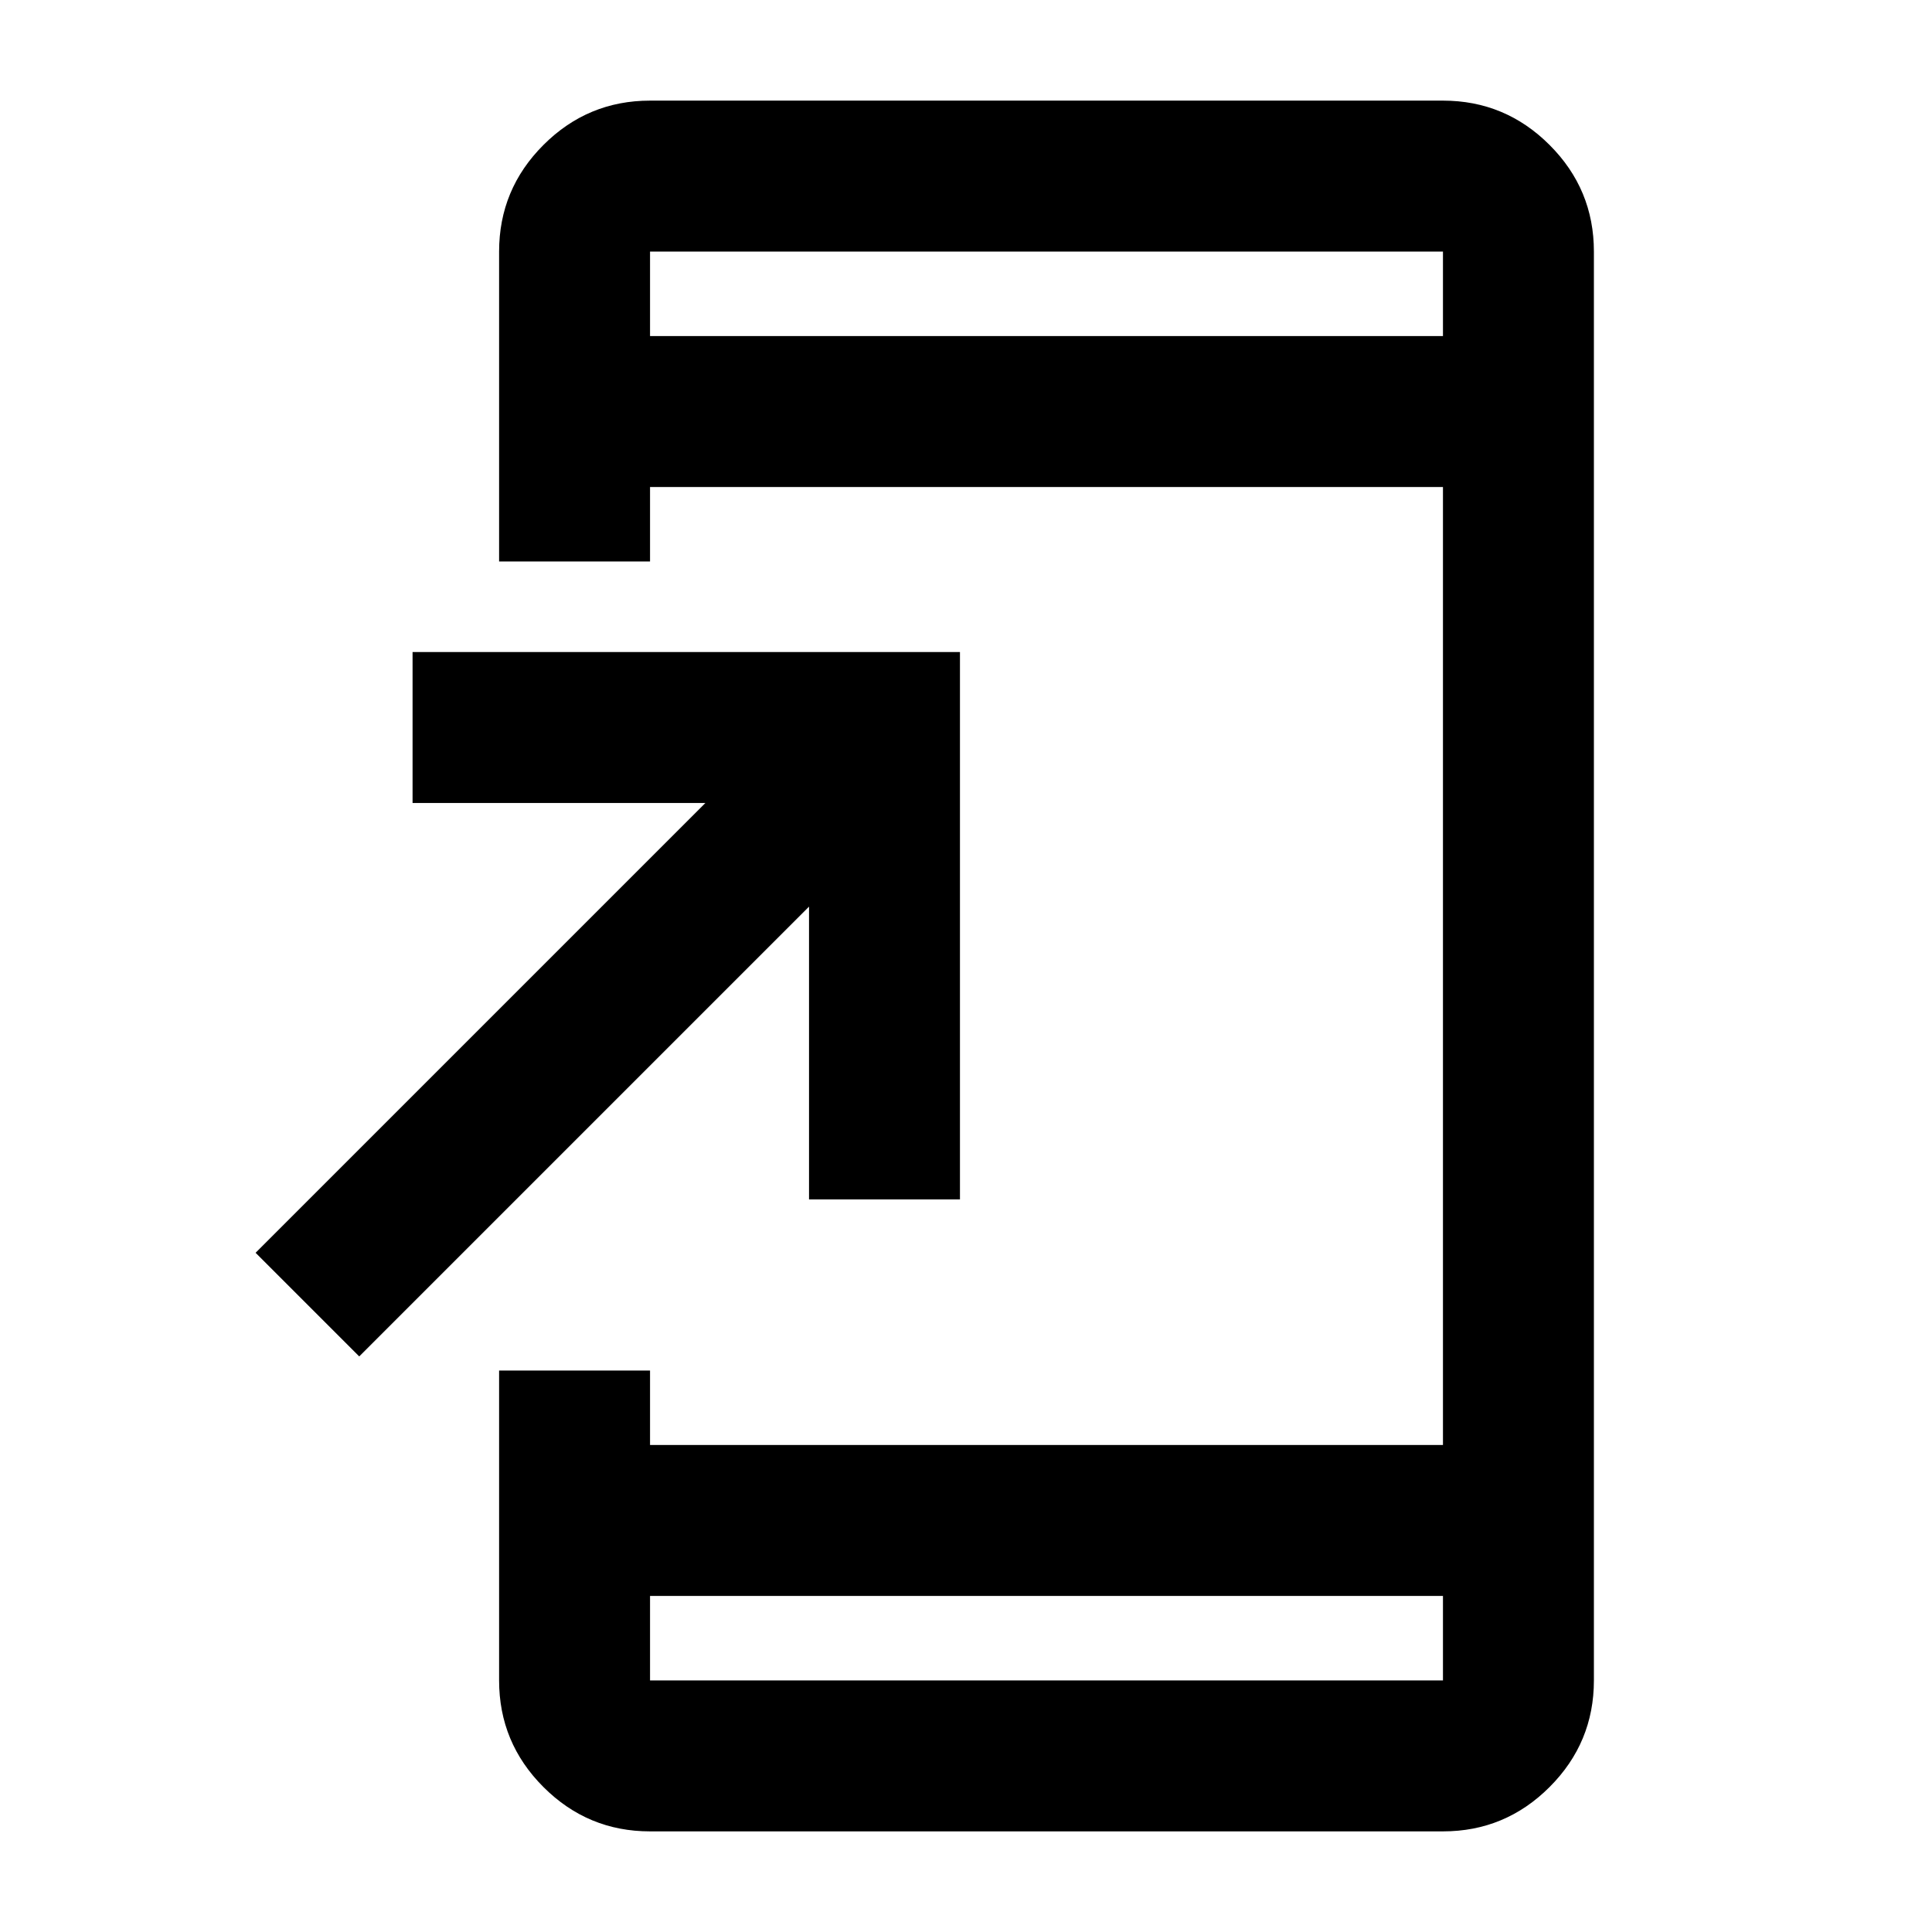 <svg xmlns="http://www.w3.org/2000/svg" height="24" viewBox="0 -960 960 960" width="24"><path d="M323-50q-30.94 0-52.97-22.03Q248-94.06 248-125v-154h75v37h394v-476H323v37h-75v-154q0-30.94 22.03-52.97Q292.06-910 323-910h394q30.94 0 52.97 22.03Q792-865.94 792-835v710q0 30.94-22.03 52.97Q747.94-50 717-50H323Zm0-117v42h394v-42H323ZM178.5-286 127-337.5 350.5-561H205v-75h272v272h-75v-145.5L178.5-286ZM323-793h394v-42H323v42Zm0 0v-42 42Zm0 626v42-42Z"/></svg>